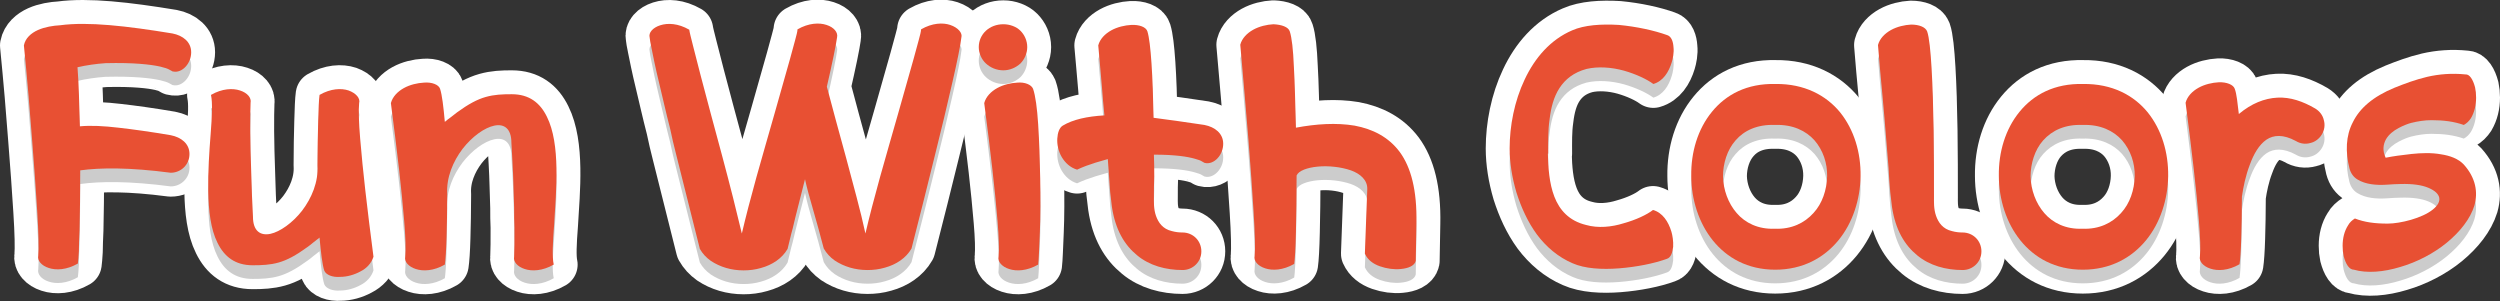 <?xml version="1.0" encoding="utf-8"?>
<!-- Generator: Adobe Illustrator 19.2.0, SVG Export Plug-In . SVG Version: 6.00 Build 0)  -->
<svg version="1.1" id="Layer_1" xmlns="http://www.w3.org/2000/svg" xmlns:xlink="http://www.w3.org/1999/xlink" x="0px" y="0px"
	 viewBox="0 0 732.3 88.2" style="enable-background:new 0 0 732.3 88.2;" xml:space="preserve">
<rect x="0" y="0" width="732.3" height="88.2" fill="#333333" stroke="none"/>
<style type="text/css">
	.st0{fill:#0085C7;stroke:#FFFFFF;stroke-width:14;stroke-linecap:round;stroke-linejoin:round;stroke-miterlimit:10;}
	.st1{opacity:0.2;}
	.st2{fill:#E85033;}
</style>
<g>
	<g>
		<g>
			<path class="st0" d="M50.5,9.8c3.1,0.6,5.5,2.5,5.5,5.5c0,1.6-0.6,3.1-1.6,4.2c-1,1.1-2.4,1.8-3.9,1.4c-0.1-0.1-0.4-0.2-0.9-0.5
				c-0.5-0.3-1.4-0.6-2.7-0.9c-2.7-0.6-7.6-1.2-16-1c-2.8,0.2-5.6,0.6-8.2,1.2c0.4,4.9,0.5,11,0.7,17.3c3.3-0.3,7-0.1,11.3,0.4
				c4.4,0.5,9.4,1.2,15.3,2.2c3.1,0.6,5.5,2.5,5.5,5.5c0,1.6-0.6,2.9-1.6,3.9c-1,1-2.4,1.6-3.9,1.6c-12.2-1.6-20.6-1.5-26.5-0.7
				c0,6.5-0.1,12.7-0.2,17.5c-0.1,2.4-0.2,4.5-0.2,6.2c-0.1,1.7-0.2,2.9-0.3,3.6c-3.3,1.9-6.4,2-8.5,1.3c-2.2-0.7-3.4-2.2-3.1-3.6
				c0.2-2,0.1-6.8-0.3-13c-0.4-6.2-0.9-13.6-1.5-20.9C8.8,32.8,8,23.4,7,13.3c0.4-2.1,2.1-3.6,4.1-4.5c2-0.9,4.5-1.3,6.5-1.4
				C25.8,6.3,37.1,7.6,50.5,9.8z"/>
			<path class="st0" d="M105.2,30.2c-0.2,2-0.1,5.7,0.3,10.4c0.4,4.6,0.9,10,1.5,15.1c0.7,6.1,1.5,12.6,2.4,19.5
				c-0.6,1.9-2,3.4-3.8,4.3c-1.8,1-4,1.6-5.9,1.6c-2.3,0.2-4.2-0.6-4.7-1.8c-0.6-1.8-1-5.3-1.4-9.7c-0.6,0.5-1.2,0.9-1.8,1.4
				c-0.6,0.5-1.2,1-1.8,1.4c-3.3,2.4-5.9,3.8-8.4,4.5c-2.5,0.7-4.9,0.8-7.6,0.8c-5.1,0-8.3-2.5-10.3-6.6c-2-4-2.6-9.4-2.7-15.1
				c-0.1-5.7,0.3-11.6,0.7-16.7c0.4-5.1,0.6-9.3,0.1-11.5c3.3-1.9,6.4-2,8.5-1.3c2.2,0.7,3.4,2.2,3.1,3.6c-0.1,1.8-0.1,4.8-0.1,8.4
				c0,1.8,0.1,3.8,0.1,5.9l0.2,6.4c0.1,4.4,0.3,8.8,0.5,12.7c0,4.2,2.2,5.6,5.1,5c2.8-0.6,6.5-3.2,9.3-6.8c2.8-3.7,4.8-8.4,4.5-13.3
				c0-4.7,0.1-9.2,0.2-12.8c0.1-3.6,0.2-6.4,0.4-7.8c3.3-1.9,6.4-2,8.5-1.3C104.3,27.3,105.6,28.8,105.2,30.2z"/>
			<path class="st0" d="M128.9,26c0.6,1.8,1,5.3,1.4,9.7c0.6-0.5,1.2-1,1.8-1.4c0.6-0.5,1.2-0.9,1.8-1.4c3.3-2.4,5.9-3.8,8.4-4.5
				c2.5-0.7,4.8-0.8,7.6-0.8c5.1,0,8.3,2.5,10.3,6.6c2,4,2.7,9.4,2.8,15.1c0.1,5.7-0.4,11.6-0.7,16.7c-0.4,5.1-0.6,9.3-0.1,11.5
				c-3.3,1.9-6.4,2-8.5,1.3c-2.2-0.7-3.4-2.2-3.1-3.6c0.1-1.8,0.1-4.8,0.1-8.5c-0.1-1.8-0.1-3.8-0.1-5.8l-0.2-6.5
				c-0.1-4.4-0.4-8.7-0.6-12.6c0-4.2-2.2-5.6-5-5c-2.9,0.6-6.5,3.2-9.3,6.8c-2.8,3.7-4.8,8.4-4.5,13.3c0,4.7-0.1,9.2-0.2,12.8
				c-0.1,3.7-0.3,6.5-0.5,7.8c-3.3,1.9-6.4,2-8.5,1.3c-2.2-0.7-3.4-2.2-3.1-3.6c0.2-2,0.1-5.8-0.3-10.4c-0.4-4.6-0.9-10-1.5-15.1
				c-0.7-6.1-1.5-12.6-2.4-19.5c0.5-1.9,2-3.4,3.8-4.4c1.8-1,4-1.5,5.9-1.6C126.5,24,128.5,24.8,128.9,26z"/>
			<path class="st0" d="M281.6,11c-0.2,2-1.2,6.9-2.6,13c-1.4,6.2-3.2,13.7-5,20.9c-2.1,8.5-4.4,17.8-7,27.9
				c-1.6,2.8-4.5,4.7-7.8,5.6c-1.7,0.5-3.4,0.7-5.1,0.7c-3.6,0-6.9-1-9.6-2.8c-1.4-1-2.4-2.1-3.2-3.5c-1-3.9-2.1-7.8-3.5-12.7
				c-0.7-2.4-1.4-4.9-2-7.6l-2,7.9c-0.6,2.5-1.2,4.6-1.6,6.5c-0.6,2.1-1,4.1-1.5,6c-1.6,2.8-4.5,4.7-7.8,5.6
				c-1.7,0.5-3.4,0.7-5.1,0.7c-3.6,0-6.9-1-9.6-2.8c-1.4-1-2.4-2.1-3.2-3.5c-2.5-10.1-4.9-19.4-7-27.9c-0.6-2.4-1.2-4.8-1.7-7.3
				C195,32.7,194,28.1,193,24c-1-4.1-1.7-7.6-2.2-10.1c-0.3-1.3-0.4-2.2-0.5-2.9c-0.4-1.4,0.9-2.9,3.1-3.6c2.2-0.7,5.2-0.6,8.5,1.3
				c0.1,0.8,0.5,2.3,1.1,4.7c1.2,4.8,3,11.7,5.2,19.9c2.2,8.1,4.5,16.6,6.5,24.5l2.6,10.6c1.1-4.7,2.6-10.5,4.3-16.6
				c1.7-6.1,3.6-12.6,5.3-18.6c1.7-6,3.3-11.6,4.5-15.9l1.5-5.5c0.4-1.5,0.7-2.6,0.7-3.2c3.3-1.9,6.4-2,8.5-1.3
				c2.2,0.7,3.4,2.2,3.1,3.6c-0.3,2.2-1.4,7.6-3,14.5c0.8,2.8,1.6,6.1,2.6,9.7c2,7.2,4.1,15,6.1,22.6c1,3.8,1.9,7.4,2.6,10.7
				c1.1-4.7,2.6-10.5,4.3-16.6c1.7-6.1,3.6-12.6,5.3-18.6c1.7-6,3.3-11.6,4.5-15.9l1.5-5.5c0.4-1.5,0.7-2.6,0.7-3.2
				c3.3-1.9,6.4-2,8.5-1.3C280.7,8.1,282,9.7,281.6,11z"/>
			<path class="st0" d="M298.9,9c1.2,1.2,2,2.9,2,4.8c0,1.8-0.8,3.6-2,4.8c-1.3,1.2-3.1,2-5,2c-2,0-3.8-0.8-5.1-2
				c-1.3-1.2-2.1-3-2.1-4.8c0-1.9,0.8-3.6,2.1-4.8c1.3-1.2,3.1-1.9,5.1-1.9C295.8,7.1,297.7,7.8,298.9,9z M302.6,26
				c0.7,2,1.2,5.7,1.5,10.4c0.3,4.7,0.5,10.3,0.6,15.9c0.1,5.5,0.1,11.1-0.1,15.6c-0.2,4.5-0.3,8-0.5,9.6c-3.3,1.9-6.4,2-8.5,1.3
				c-2.2-0.7-3.4-2.2-3.1-3.6c0.2-2,0.1-5.8-0.3-10.4c-0.4-4.6-0.9-10-1.5-15.1c-0.7-6.1-1.5-12.6-2.4-19.5c0.5-1.9,2-3.4,3.8-4.4
				c1.8-1,4-1.5,5.9-1.6C300.2,24,302.1,24.8,302.6,26z"/>
			<path class="st0" d="M336.1,9.2c0.5,1.6,0.9,4.9,1.2,9.4c0.3,4.5,0.5,10,0.6,15.9c4.6,0.6,9.6,1.3,14.9,2.1
				c3.1,0.6,5.5,2.5,5.5,5.5c0,1.6-0.6,3.1-1.6,4.2c-1,1.1-2.4,1.8-3.9,1.4c-0.1-0.1-0.4-0.2-0.7-0.4c-0.4-0.3-1.1-0.5-2.1-0.8
				c-2.1-0.6-5.7-1.2-12-1.2c0.1,2.2,0.1,4.3,0.1,6.4c-0.1,2.1-0.1,4.1-0.1,6.1c0,1.2-0.1,3.4,0.6,5.4c0.7,2,2,3.9,4.7,4.5
				c1.1,0.3,2.1,0.4,3.1,0.4c1.5,0,2.9,0.6,3.9,1.6c1,1,1.6,2.4,1.6,3.9c0,1.6-0.6,2.9-1.6,3.9c-1,1-2.4,1.6-3.9,1.6
				c-4.9,0-9.7-1.3-13.3-4.3c-3.7-3-6.4-7.5-7.4-14.2l-0.5-4.2l-0.7-9.8c-2.6,0.7-4.8,1.4-6.4,2c-1,0.4-1.8,0.7-2.6,1.1
				c-2-0.6-3.5-2-4.5-3.7c-1-1.7-1.4-3.7-1.3-5.4c0.1-1.7,0.6-3.2,1.6-3.8c3-1.8,7.1-2.7,12.2-3c-0.3-2.8-0.5-5.5-0.7-8
				c-0.4-5-0.8-8.8-1.1-12.5c0.5-1.9,2-3.4,3.8-4.4c1.8-1,4-1.5,5.9-1.6C333.7,7.2,335.7,7.9,336.1,9.2z"/>
			<path class="st0" d="M377.8,9.2c0.6,1.8,1,5.4,1.2,10.3c0.3,4.9,0.4,11.2,0.6,17.9c5.9-1.1,11.8-1.5,17.2-0.6
				c5.3,1,9.9,3.3,13.2,7.7c3.3,4.5,5.1,11.2,4.9,20.9l-0.2,11c-0.3,1.4-2.1,2.2-4.4,2.4c-1.9,0.2-4.1-0.1-6.1-0.8s-3.6-1.9-4.4-3.7
				l0.7-18.9c0.1-2.6-2-4.5-4.8-5.5c-2.9-1-6.6-1.4-9.7-1.1c-3.1,0.3-5.6,1.2-6.2,2.6c0,6.2-0.1,12-0.2,16.6c-0.1,4.6-0.3,8-0.5,9.3
				c-3.3,1.9-6.4,2-8.5,1.3c-2.2-0.7-3.4-2.2-3.1-3.6c0.2-2,0.1-6.8-0.3-13c-0.4-6.2-0.9-13.6-1.5-20.9c-0.7-8.5-1.5-17.9-2.4-28
				c0.5-1.9,2-3.4,3.8-4.4c1.8-1,4-1.5,5.9-1.6C375.4,7.2,377.4,7.9,377.8,9.2z"/>
			<path class="st0" d="M488.4,10.3c1.2,0.4,1.7,1.9,1.8,3.5c0.2,1.6-0.2,3.4-0.5,4.4c-0.9,3-2.6,5.6-5.4,6.4
				c-1.9-1.4-5.1-2.9-8.6-3.9c-3.6-1-7.6-1.3-11-0.5c-3.7,1-6.2,3-7.9,5.6c-1.7,2.6-2.5,5.8-2.9,9.2c-0.5,3.4-0.4,6.8-0.4,10h-0.1
				c0.1,4.1,0.4,8.7,1.9,12.6c1.5,3.9,4.3,7.1,9.3,8.3c3.5,1,7.5,0.6,11-0.5c3.6-1,6.8-2.5,8.6-3.9c2.8,0.8,4.5,3.4,5.4,6.4
				c0.3,1,0.6,2.8,0.5,4.4c-0.2,1.6-0.6,3.1-1.8,3.5c-3.8,1.4-9,2.4-14,2.8c-5.1,0.4-10.1,0.1-13.7-1.5c-4.2-1.8-7.7-4.8-10.4-8.4
				c-2.7-3.7-4.6-7.9-6-12.3c-1.3-4.4-2-8.8-2-12.9c0-6.6,1.4-13.9,4.4-20.2c3-6.4,7.6-11.7,13.9-14.4c3.6-1.6,8.6-1.9,13.7-1.6
				C479.4,7.8,484.5,8.9,488.4,10.3z"/>
			<path class="st0" d="M539,32.9c4.1,5.1,6.1,11.8,6,18.7c-0.1,6.8-2.3,13.7-6.5,18.8c-4.2,5.1-10.4,8.6-18.5,8.6
				c-8.1,0-14.2-3.5-18.3-8.6c-4.1-5.1-6.3-12-6.3-18.9c-0.1-6.9,1.9-13.7,6.1-18.8c4.1-5,10.2-8.3,18.6-8.1
				C528.5,24.5,534.9,27.9,539,32.9z M508.4,41.1c-2.5,2.8-3.7,6.8-3.7,10.6c0.1,3.9,1.5,7.8,4,10.7c2.5,2.9,6.3,4.8,11.2,4.6
				c4.9,0.2,8.7-1.7,11.3-4.6c2.6-2.8,3.9-6.8,4-10.7c0.1-3.9-1.2-7.7-3.7-10.6c-2.5-2.8-6.4-4.7-11.6-4.5
				C514.8,36.4,510.9,38.2,508.4,41.1z"/>
			<path class="st0" d="M564.5,9.2c0.6,1.7,1,5.7,1.3,10.8c0.3,5.1,0.5,11.5,0.6,18.2c0.1,6.6,0.1,13.5,0.1,19.6
				c0,1.2-0.1,3.4,0.6,5.4c0.7,2,2,3.9,4.7,4.5c1.1,0.3,2.1,0.4,3.1,0.4c1.5,0,2.9,0.6,3.9,1.6c1,1,1.6,2.4,1.6,3.9
				c0,1.6-0.6,2.9-1.6,3.9c-1,1-2.4,1.6-3.9,1.6c-4.9,0-9.7-1.3-13.3-4.3c-3.7-3-6.4-7.5-7.4-14.2l-0.5-4.2
				c-0.2-2.3-0.4-4.7-0.5-7.2c-0.4-4.9-0.8-9.9-1.2-14.6c-0.2-2.3-0.4-4.6-0.6-6.7c-0.5-5-0.9-9.9-1.3-14.7c0.5-1.9,2-3.4,3.8-4.4
				c1.8-1,4-1.5,5.9-1.6C562.1,7.2,564,7.9,564.5,9.2z"/>
			<path class="st0" d="M629.1,32.9c4.1,5.1,6.1,11.8,6,18.7c-0.1,6.8-2.3,13.7-6.5,18.8c-4.2,5.1-10.4,8.6-18.5,8.6
				c-8.1,0-14.2-3.5-18.3-8.6c-4.1-5.1-6.3-12-6.3-18.9c-0.1-6.9,1.9-13.7,6.1-18.8c4.1-5,10.2-8.3,18.6-8.1
				C618.7,24.5,625,27.9,629.1,32.9z M598.5,41.1c-2.5,2.8-3.7,6.8-3.7,10.6c0.1,3.9,1.5,7.8,4,10.7c2.5,2.9,6.3,4.8,11.2,4.6
				c4.9,0.2,8.7-1.7,11.3-4.6c2.6-2.8,3.9-6.8,4-10.7c0.1-3.9-1.2-7.7-3.7-10.6c-2.5-2.8-6.4-4.7-11.6-4.5
				C604.9,36.4,601.1,38.2,598.5,41.1z"/>
			<path class="st0" d="M654.6,26c0.6,1.6,0.8,4.2,1.2,7.4c3.7-3.1,7.5-4.6,11.3-4.8c3.8-0.2,7.5,1.1,11.1,3.2
				c1.3,0.8,2.2,2,2.5,3.4c0.4,1.4,0.2,2.9-0.6,4.2c-0.8,1.3-2,2.2-3.4,2.5c-1.4,0.4-2.9,0.2-4.2-0.6c-3.7-2-6.5-1.8-8.6-0.4
				c-2.2,1.5-3.8,4.3-4.9,7.4c-1.2,3.1-1.9,6.5-2.3,9.3c0,4.5-0.1,8.8-0.2,12.3c-0.1,3.5-0.3,6.2-0.5,7.5c-3.3,1.9-6.4,2-8.5,1.3
				c-2.2-0.7-3.4-2.2-3.1-3.6c0.2-2,0.1-5.8-0.3-10.4c-0.4-4.6-0.9-10-1.5-15.1c-0.7-6.1-1.5-12.6-2.4-19.5c0.5-1.9,2-3.4,3.8-4.4
				c1.8-1,4-1.5,5.9-1.6C652.2,24,654.2,24.8,654.6,26z"/>
			<path class="st0" d="M725,25.6c0.2,0.9,0.3,1.9,0.3,3c0,2.2-0.5,4.3-1.5,6c-0.6,0.9-1.2,1.5-2.1,2c-2.9-1-5.8-1.4-9.5-1.4
				c-1.9,0-3.9,0.3-5.9,0.8c-0.8,0.2-2.2,0.7-3.7,1.5c-1.5,0.8-2.9,1.9-3.7,3.3c-0.8,1.5-1.1,3.2-0.1,5.4c2-0.4,4.7-0.8,7.6-1.1
				c2.8-0.3,5.9-0.4,8.6,0.1c2.7,0.4,5.1,1.3,6.7,3c3.5,3.9,4.2,8.1,3.1,12c-1.2,3.9-4.2,7.7-8.1,10.9c-3.9,3.2-8.8,5.7-13.6,7.1
				c-4.9,1.5-9.8,1.9-13.6,0.8c-1.4,0-2.4-1.7-3-4c-0.2-0.9-0.3-1.9-0.3-3c0-2.2,0.5-4.3,1.6-6c0.5-0.9,1.2-1.5,2-2
				c2.8,1.1,5.8,1.5,9.6,1.5c3.7,0,10.1-1.6,13.2-4.1c3-2.4,2.5-4.8-1.3-6.4c-1.9-0.8-4.6-1.2-8.1-1.1c-1.2,0-2.5,0.1-4.1,0.2
				c-3.1,0.2-6.2-0.1-8.5-1.5c-1.2-0.7-2-1.8-2.4-3.3c-1.2-4.8-1.1-9.5,1-13.5c2-4.1,5.9-7.5,12.2-10.1c3-1.2,6.2-2.4,9.6-3.2
				c3.5-0.8,7.2-1.1,11.2-0.7C723.4,21.7,724.4,23.3,725,25.6z"/>
		</g>
	</g>
	<g class="st1">
		<g>
			<path d="M50.5,13.8c3.1,0.6,5.5,2.5,5.5,5.5c0,1.6-0.6,3.1-1.6,4.2c-1,1.1-2.4,1.8-3.9,1.4c-0.1-0.1-0.4-0.2-0.9-0.5
				c-0.5-0.3-1.4-0.6-2.7-0.9c-2.7-0.6-7.6-1.2-16-1c-2.8,0.2-5.6,0.6-8.2,1.2c0.4,4.9,0.5,11,0.7,17.3c3.3-0.3,7-0.1,11.3,0.4
				c4.4,0.5,9.4,1.2,15.3,2.2c3.1,0.6,5.5,2.5,5.5,5.5c0,1.6-0.6,2.9-1.6,3.9c-1,1-2.4,1.6-3.9,1.6c-12.2-1.6-20.6-1.5-26.5-0.7
				c0,6.5-0.1,12.7-0.2,17.5c-0.1,2.4-0.2,4.5-0.2,6.2c-0.1,1.7-0.2,2.9-0.3,3.6c-3.3,1.9-6.4,2-8.5,1.3c-2.2-0.7-3.4-2.2-3.1-3.6
				c0.2-2,0.1-6.8-0.3-13c-0.4-6.2-0.9-13.6-1.5-20.9C8.8,36.8,8,27.4,7,17.3c0.4-2.1,2.1-3.6,4.1-4.5c2-0.9,4.5-1.3,6.5-1.4
				C25.8,10.3,37.1,11.6,50.5,13.8z"/>
			<path d="M105.2,34.2c-0.2,2-0.1,5.7,0.3,10.4c0.4,4.6,0.9,10,1.5,15.1c0.7,6.1,1.5,12.6,2.4,19.5c-0.6,1.9-2,3.4-3.8,4.3
				c-1.8,1-4,1.6-5.9,1.6c-2.3,0.2-4.2-0.6-4.7-1.8c-0.6-1.8-1-5.3-1.4-9.7c-0.6,0.5-1.2,0.9-1.8,1.4c-0.6,0.5-1.2,1-1.8,1.4
				c-3.3,2.4-5.9,3.8-8.4,4.5c-2.5,0.7-4.9,0.8-7.6,0.8c-5.1,0-8.3-2.5-10.3-6.6c-2-4-2.6-9.4-2.7-15.1c-0.1-5.7,0.3-11.6,0.7-16.7
				c0.4-5.1,0.6-9.3,0.1-11.5c3.3-1.9,6.4-2,8.5-1.3c2.2,0.7,3.4,2.2,3.1,3.6c-0.1,1.8-0.1,4.8-0.1,8.4c0,1.8,0.1,3.8,0.1,5.9
				l0.2,6.4c0.1,4.4,0.3,8.8,0.5,12.7c0,4.2,2.2,5.6,5.1,5c2.8-0.6,6.5-3.2,9.3-6.8c2.8-3.7,4.8-8.4,4.5-13.3
				c0-4.7,0.1-9.2,0.2-12.8c0.1-3.6,0.2-6.4,0.4-7.8c3.3-1.9,6.4-2,8.5-1.3C104.3,31.3,105.6,32.8,105.2,34.2z"/>
			<path d="M128.9,30c0.6,1.8,1,5.3,1.4,9.7c0.6-0.5,1.2-1,1.8-1.4c0.6-0.5,1.2-0.9,1.8-1.4c3.3-2.4,5.9-3.8,8.4-4.5
				c2.5-0.7,4.8-0.8,7.6-0.8c5.1,0,8.3,2.5,10.3,6.6c2,4,2.7,9.4,2.8,15.1c0.1,5.7-0.4,11.6-0.7,16.7c-0.4,5.1-0.6,9.3-0.1,11.5
				c-3.3,1.9-6.4,2-8.5,1.3c-2.2-0.7-3.4-2.2-3.1-3.6c0.1-1.8,0.1-4.8,0.1-8.5c-0.1-1.8-0.1-3.8-0.1-5.8l-0.2-6.5
				c-0.1-4.4-0.4-8.7-0.6-12.6c0-4.2-2.2-5.6-5-5c-2.9,0.6-6.5,3.2-9.3,6.8c-2.8,3.7-4.8,8.4-4.5,13.3c0,4.7-0.1,9.2-0.2,12.8
				c-0.1,3.7-0.3,6.5-0.5,7.8c-3.3,1.9-6.4,2-8.5,1.3c-2.2-0.7-3.4-2.2-3.1-3.6c0.2-2,0.1-5.8-0.3-10.4c-0.4-4.6-0.9-10-1.5-15.1
				c-0.7-6.1-1.5-12.6-2.4-19.5c0.5-1.9,2-3.4,3.8-4.4c1.8-1,4-1.5,5.9-1.6C126.5,28,128.5,28.8,128.9,30z"/>
			<path d="M281.6,15c-0.2,2-1.2,6.9-2.6,13c-1.4,6.2-3.2,13.7-5,20.9c-2.1,8.5-4.4,17.8-7,27.9c-1.6,2.8-4.5,4.7-7.8,5.6
				c-1.7,0.5-3.4,0.7-5.1,0.7c-3.6,0-6.9-1-9.6-2.8c-1.4-1-2.4-2.1-3.2-3.5c-1-3.9-2.1-7.8-3.5-12.7c-0.7-2.4-1.4-4.9-2-7.6l-2,7.9
				c-0.6,2.5-1.2,4.6-1.6,6.5c-0.6,2.1-1,4.1-1.5,6c-1.6,2.8-4.5,4.7-7.8,5.6c-1.7,0.5-3.4,0.7-5.1,0.7c-3.6,0-6.9-1-9.6-2.8
				c-1.4-1-2.4-2.1-3.2-3.5c-2.5-10.1-4.9-19.4-7-27.9c-0.6-2.4-1.2-4.8-1.7-7.3C195,36.7,194,32.1,193,28c-1-4.1-1.7-7.6-2.2-10.1
				c-0.3-1.3-0.4-2.2-0.5-2.9c-0.4-1.4,0.9-2.9,3.1-3.6c2.2-0.7,5.2-0.6,8.5,1.3c0.1,0.8,0.5,2.3,1.1,4.7c1.2,4.8,3,11.7,5.2,19.9
				c2.2,8.1,4.5,16.6,6.5,24.5l2.6,10.6c1.1-4.7,2.6-10.5,4.3-16.6c1.7-6.1,3.6-12.6,5.3-18.6c1.7-6,3.3-11.6,4.5-15.9l1.5-5.5
				c0.4-1.5,0.7-2.6,0.7-3.2c3.3-1.9,6.4-2,8.5-1.3c2.2,0.7,3.4,2.2,3.1,3.6c-0.3,2.2-1.4,7.6-3,14.5c0.8,2.8,1.6,6.1,2.6,9.7
				c2,7.2,4.1,15,6.1,22.6c1,3.8,1.9,7.4,2.6,10.7c1.1-4.7,2.6-10.5,4.3-16.6c1.7-6.1,3.6-12.6,5.3-18.6c1.7-6,3.3-11.6,4.5-15.9
				l1.5-5.5c0.4-1.5,0.7-2.6,0.7-3.2c3.3-1.9,6.4-2,8.5-1.3C280.7,12.1,282,13.7,281.6,15z"/>
			<path d="M298.9,13c1.2,1.2,2,2.9,2,4.8c0,1.8-0.8,3.6-2,4.8c-1.3,1.2-3.1,2-5,2c-2,0-3.8-0.8-5.1-2c-1.3-1.2-2.1-3-2.1-4.8
				c0-1.9,0.8-3.6,2.1-4.8c1.3-1.2,3.1-1.9,5.1-1.9C295.8,11.1,297.7,11.8,298.9,13z M302.6,30c0.7,2,1.2,5.7,1.5,10.4
				c0.3,4.7,0.5,10.3,0.6,15.9c0.1,5.5,0.1,11.1-0.1,15.6c-0.2,4.5-0.3,8-0.5,9.6c-3.3,1.9-6.4,2-8.5,1.3c-2.2-0.7-3.4-2.2-3.1-3.6
				c0.2-2,0.1-5.8-0.3-10.4c-0.4-4.6-0.9-10-1.5-15.1c-0.7-6.1-1.5-12.6-2.4-19.5c0.5-1.9,2-3.4,3.8-4.4c1.8-1,4-1.5,5.9-1.6
				C300.2,28,302.1,28.8,302.6,30z"/>
			<path d="M336.1,13.2c0.5,1.6,0.9,4.9,1.2,9.4c0.3,4.5,0.5,10,0.6,15.9c4.6,0.6,9.6,1.3,14.9,2.1c3.1,0.6,5.5,2.5,5.5,5.5
				c0,1.6-0.6,3.1-1.6,4.2c-1,1.1-2.4,1.8-3.9,1.4c-0.1-0.1-0.4-0.2-0.7-0.4c-0.4-0.3-1.1-0.5-2.1-0.8c-2.1-0.6-5.7-1.2-12-1.2
				c0.1,2.2,0.1,4.3,0.1,6.4c-0.1,2.1-0.1,4.1-0.1,6.1c0,1.2-0.1,3.4,0.6,5.4c0.7,2,2,3.9,4.7,4.5c1.1,0.3,2.1,0.4,3.1,0.4
				c1.5,0,2.9,0.6,3.9,1.6c1,1,1.6,2.4,1.6,3.9c0,1.6-0.6,2.9-1.6,3.9c-1,1-2.4,1.6-3.9,1.6c-4.9,0-9.7-1.3-13.3-4.3
				c-3.7-3-6.4-7.5-7.4-14.2l-0.5-4.2l-0.7-9.8c-2.6,0.7-4.8,1.4-6.4,2c-1,0.4-1.8,0.7-2.6,1.1c-2-0.6-3.5-2-4.5-3.7
				c-1-1.7-1.4-3.7-1.3-5.4c0.1-1.7,0.6-3.2,1.6-3.8c3-1.8,7.1-2.7,12.2-3c-0.3-2.8-0.5-5.5-0.7-8c-0.4-5-0.8-8.8-1.1-12.5
				c0.5-1.9,2-3.4,3.8-4.4c1.8-1,4-1.5,5.9-1.6C333.7,11.2,335.7,11.9,336.1,13.2z"/>
			<path d="M377.8,13.2c0.6,1.8,1,5.4,1.2,10.3c0.3,4.9,0.4,11.2,0.6,17.9c5.9-1.1,11.8-1.5,17.2-0.6c5.3,1,9.9,3.3,13.2,7.7
				c3.3,4.5,5.1,11.2,4.9,20.9l-0.2,11c-0.3,1.4-2.1,2.2-4.4,2.4c-1.9,0.2-4.1-0.1-6.1-0.8s-3.6-1.9-4.4-3.7l0.7-18.9
				c0.1-2.6-2-4.5-4.8-5.5c-2.9-1-6.6-1.4-9.7-1.1c-3.1,0.3-5.6,1.2-6.2,2.6c0,6.2-0.1,12-0.2,16.6c-0.1,4.6-0.3,8-0.5,9.3
				c-3.3,1.9-6.4,2-8.5,1.3c-2.2-0.7-3.4-2.2-3.1-3.6c0.2-2,0.1-6.8-0.3-13c-0.4-6.2-0.9-13.6-1.5-20.9c-0.7-8.5-1.5-17.9-2.4-28
				c0.5-1.9,2-3.4,3.8-4.4c1.8-1,4-1.5,5.9-1.6C375.4,11.2,377.4,11.9,377.8,13.2z"/>
			<path d="M488.4,14.3c1.2,0.4,1.7,1.9,1.8,3.5c0.2,1.6-0.2,3.4-0.5,4.4c-0.9,3-2.6,5.6-5.4,6.4c-1.9-1.4-5.1-2.9-8.6-3.9
				c-3.6-1-7.6-1.3-11-0.5c-3.7,1-6.2,3-7.9,5.6c-1.7,2.6-2.5,5.8-2.9,9.2c-0.5,3.4-0.4,6.8-0.4,10h-0.1c0.1,4.1,0.4,8.7,1.9,12.6
				c1.5,3.9,4.3,7.1,9.3,8.3c3.5,1,7.5,0.6,11-0.5c3.6-1,6.8-2.5,8.6-3.9c2.8,0.8,4.5,3.4,5.4,6.4c0.3,1,0.6,2.8,0.5,4.4
				c-0.2,1.6-0.6,3.1-1.8,3.5c-3.8,1.4-9,2.4-14,2.8c-5.1,0.4-10.1,0.1-13.7-1.5c-4.2-1.8-7.7-4.8-10.4-8.4c-2.7-3.7-4.6-7.9-6-12.3
				c-1.3-4.4-2-8.8-2-12.9c0-6.6,1.4-13.9,4.4-20.2c3-6.4,7.6-11.7,13.9-14.4c3.6-1.6,8.6-1.9,13.7-1.6
				C479.4,11.8,484.5,12.9,488.4,14.3z"/>
			<path d="M539,36.9c4.1,5.1,6.1,11.8,6,18.7c-0.1,6.8-2.3,13.7-6.5,18.8c-4.2,5.1-10.4,8.6-18.5,8.6c-8.1,0-14.2-3.5-18.3-8.6
				c-4.1-5.1-6.3-12-6.3-18.9c-0.1-6.9,1.9-13.7,6.1-18.8c4.1-5,10.2-8.3,18.6-8.1C528.5,28.5,534.9,31.9,539,36.9z M508.4,45.1
				c-2.5,2.8-3.7,6.8-3.7,10.6c0.1,3.9,1.5,7.8,4,10.7c2.5,2.9,6.3,4.8,11.2,4.6c4.9,0.2,8.7-1.7,11.3-4.6c2.6-2.8,3.9-6.8,4-10.7
				c0.1-3.9-1.2-7.7-3.7-10.6c-2.5-2.8-6.4-4.7-11.6-4.5C514.8,40.4,510.9,42.2,508.4,45.1z"/>
			<path d="M564.5,13.2c0.6,1.7,1,5.7,1.3,10.8c0.3,5.1,0.5,11.5,0.6,18.2c0.1,6.6,0.1,13.5,0.1,19.6c0,1.2-0.1,3.4,0.6,5.4
				c0.7,2,2,3.9,4.7,4.5c1.1,0.3,2.1,0.4,3.1,0.4c1.5,0,2.9,0.6,3.9,1.6c1,1,1.6,2.4,1.6,3.9c0,1.6-0.6,2.9-1.6,3.9
				c-1,1-2.4,1.6-3.9,1.6c-4.9,0-9.7-1.3-13.3-4.3c-3.7-3-6.4-7.5-7.4-14.2l-0.5-4.2c-0.2-2.3-0.4-4.7-0.5-7.2
				c-0.4-4.9-0.8-9.9-1.2-14.6c-0.2-2.3-0.4-4.6-0.6-6.7c-0.5-5-0.9-9.9-1.3-14.7c0.5-1.9,2-3.4,3.8-4.4c1.8-1,4-1.5,5.9-1.6
				C562.1,11.2,564,11.9,564.5,13.2z"/>
			<path d="M629.1,36.9c4.1,5.1,6.1,11.8,6,18.7c-0.1,6.8-2.3,13.7-6.5,18.8c-4.2,5.1-10.4,8.6-18.5,8.6c-8.1,0-14.2-3.5-18.3-8.6
				c-4.1-5.1-6.3-12-6.3-18.9c-0.1-6.9,1.9-13.7,6.1-18.8c4.1-5,10.2-8.3,18.6-8.1C618.7,28.5,625,31.9,629.1,36.9z M598.5,45.1
				c-2.5,2.8-3.7,6.8-3.7,10.6c0.1,3.9,1.5,7.8,4,10.7c2.5,2.9,6.3,4.8,11.2,4.6c4.9,0.2,8.7-1.7,11.3-4.6c2.6-2.8,3.9-6.8,4-10.7
				c0.1-3.9-1.2-7.7-3.7-10.6c-2.5-2.8-6.4-4.7-11.6-4.5C604.9,40.4,601.1,42.2,598.5,45.1z"/>
			<path d="M654.6,30c0.6,1.6,0.8,4.2,1.2,7.4c3.7-3.1,7.5-4.6,11.3-4.8c3.8-0.2,7.5,1.1,11.1,3.2c1.3,0.8,2.2,2,2.5,3.4
				c0.4,1.4,0.2,2.9-0.6,4.2c-0.8,1.3-2,2.2-3.4,2.5c-1.4,0.4-2.9,0.2-4.2-0.6c-3.7-2-6.5-1.8-8.6-0.4c-2.2,1.5-3.8,4.3-4.9,7.4
				c-1.2,3.1-1.9,6.5-2.3,9.3c0,4.5-0.1,8.8-0.2,12.3c-0.1,3.5-0.3,6.2-0.5,7.5c-3.3,1.9-6.4,2-8.5,1.3c-2.2-0.7-3.4-2.2-3.1-3.6
				c0.2-2,0.1-5.8-0.3-10.4c-0.4-4.6-0.9-10-1.5-15.1c-0.7-6.1-1.5-12.6-2.4-19.5c0.5-1.9,2-3.4,3.8-4.4c1.8-1,4-1.5,5.9-1.6
				C652.2,28,654.2,28.8,654.6,30z"/>
			<path d="M725,29.6c0.2,0.9,0.3,1.9,0.3,3c0,2.2-0.5,4.3-1.5,6c-0.6,0.9-1.2,1.5-2.1,2c-2.9-1-5.8-1.4-9.5-1.4
				c-1.9,0-3.9,0.3-5.9,0.8c-0.8,0.2-2.2,0.7-3.7,1.5c-1.5,0.8-2.9,1.9-3.7,3.3c-0.8,1.5-1.1,3.2-0.1,5.4c2-0.4,4.7-0.8,7.6-1.1
				c2.8-0.3,5.9-0.4,8.6,0.1c2.7,0.4,5.1,1.3,6.7,3c3.5,3.9,4.2,8.1,3.1,12c-1.2,3.9-4.2,7.7-8.1,10.9c-3.9,3.2-8.8,5.7-13.6,7.1
				c-4.9,1.5-9.8,1.9-13.6,0.8c-1.4,0-2.4-1.7-3-4c-0.2-0.9-0.3-1.9-0.3-3c0-2.2,0.5-4.3,1.6-6c0.5-0.9,1.2-1.5,2-2
				c2.8,1.1,5.8,1.5,9.6,1.5c3.7,0,10.1-1.6,13.2-4.1c3-2.4,2.5-4.8-1.3-6.4c-1.9-0.8-4.6-1.2-8.1-1.1c-1.2,0-2.5,0.1-4.1,0.2
				c-3.1,0.2-6.2-0.1-8.5-1.5c-1.2-0.7-2-1.8-2.4-3.3c-1.2-4.8-1.1-9.5,1-13.5c2-4.1,5.9-7.5,12.2-10.1c3-1.2,6.2-2.4,9.6-3.2
				c3.5-0.8,7.2-1.1,11.2-0.7C723.4,25.7,724.4,27.3,725,29.6z"/>
		</g>
	</g>
	<g>
		<g>
			<path class="st2" d="M50.5,9.8c3.1,0.6,5.5,2.5,5.5,5.5c0,1.6-0.6,3.1-1.6,4.2c-1,1.1-2.4,1.8-3.9,1.4c-0.1-0.1-0.4-0.2-0.9-0.5
				c-0.5-0.3-1.4-0.6-2.7-0.9c-2.7-0.6-7.6-1.2-16-1c-2.8,0.2-5.6,0.6-8.2,1.2c0.4,4.9,0.5,11,0.7,17.3c3.3-0.3,7-0.1,11.3,0.4
				c4.4,0.5,9.4,1.2,15.3,2.2c3.1,0.6,5.5,2.5,5.5,5.5c0,1.6-0.6,2.9-1.6,3.9c-1,1-2.4,1.6-3.9,1.6c-12.2-1.6-20.6-1.5-26.5-0.7
				c0,6.5-0.1,12.7-0.2,17.5c-0.1,2.4-0.2,4.5-0.2,6.2c-0.1,1.7-0.2,2.9-0.3,3.6c-3.3,1.9-6.4,2-8.5,1.3c-2.2-0.7-3.4-2.2-3.1-3.6
				c0.2-2,0.1-6.8-0.3-13c-0.4-6.2-0.9-13.6-1.5-20.9C8.8,32.8,8,23.4,7,13.3c0.4-2.1,2.1-3.6,4.1-4.5c2-0.9,4.5-1.3,6.5-1.4
				C25.8,6.3,37.1,7.6,50.5,9.8z"/>
			<path class="st2" d="M105.2,30.2c-0.2,2-0.1,5.7,0.3,10.4c0.4,4.6,0.9,10,1.5,15.1c0.7,6.1,1.5,12.6,2.4,19.5
				c-0.6,1.9-2,3.4-3.8,4.3c-1.8,1-4,1.6-5.9,1.6c-2.3,0.2-4.2-0.6-4.7-1.8c-0.6-1.8-1-5.3-1.4-9.7c-0.6,0.5-1.2,0.9-1.8,1.4
				c-0.6,0.5-1.2,1-1.8,1.4c-3.3,2.4-5.9,3.8-8.4,4.5c-2.5,0.7-4.9,0.8-7.6,0.8c-5.1,0-8.3-2.5-10.3-6.6c-2-4-2.6-9.4-2.7-15.1
				c-0.1-5.7,0.3-11.6,0.7-16.7c0.4-5.1,0.6-9.3,0.1-11.5c3.3-1.9,6.4-2,8.5-1.3c2.2,0.7,3.4,2.2,3.1,3.6c-0.1,1.8-0.1,4.8-0.1,8.4
				c0,1.8,0.1,3.8,0.1,5.9l0.2,6.4c0.1,4.4,0.3,8.8,0.5,12.7c0,4.2,2.2,5.6,5.1,5c2.8-0.6,6.5-3.2,9.3-6.8c2.8-3.7,4.8-8.4,4.5-13.3
				c0-4.7,0.1-9.2,0.2-12.8c0.1-3.6,0.2-6.4,0.4-7.8c3.3-1.9,6.4-2,8.5-1.3C104.3,27.3,105.6,28.8,105.2,30.2z"/>
			<path class="st2" d="M128.9,26c0.6,1.8,1,5.3,1.4,9.7c0.6-0.5,1.2-1,1.8-1.4c0.6-0.5,1.2-0.9,1.8-1.4c3.3-2.4,5.9-3.8,8.4-4.5
				c2.5-0.7,4.8-0.8,7.6-0.8c5.1,0,8.3,2.5,10.3,6.6c2,4,2.7,9.4,2.8,15.1c0.1,5.7-0.4,11.6-0.7,16.7c-0.4,5.1-0.6,9.3-0.1,11.5
				c-3.3,1.9-6.4,2-8.5,1.3c-2.2-0.7-3.4-2.2-3.1-3.6c0.1-1.8,0.1-4.8,0.1-8.5c-0.1-1.8-0.1-3.8-0.1-5.8l-0.2-6.5
				c-0.1-4.4-0.4-8.7-0.6-12.6c0-4.2-2.2-5.6-5-5c-2.9,0.6-6.5,3.2-9.3,6.8c-2.8,3.7-4.8,8.4-4.5,13.3c0,4.7-0.1,9.2-0.2,12.8
				c-0.1,3.7-0.3,6.5-0.5,7.8c-3.3,1.9-6.4,2-8.5,1.3c-2.2-0.7-3.4-2.2-3.1-3.6c0.2-2,0.1-5.8-0.3-10.4c-0.4-4.6-0.9-10-1.5-15.1
				c-0.7-6.1-1.5-12.6-2.4-19.5c0.5-1.9,2-3.4,3.8-4.4c1.8-1,4-1.5,5.9-1.6C126.5,24,128.5,24.8,128.9,26z"/>
			<path class="st2" d="M281.6,11c-0.2,2-1.2,6.9-2.6,13c-1.4,6.2-3.2,13.7-5,20.9c-2.1,8.5-4.4,17.8-7,27.9
				c-1.6,2.8-4.5,4.7-7.8,5.6c-1.7,0.5-3.4,0.7-5.1,0.7c-3.6,0-6.9-1-9.6-2.8c-1.4-1-2.4-2.1-3.2-3.5c-1-3.9-2.1-7.8-3.5-12.7
				c-0.7-2.4-1.4-4.9-2-7.6l-2,7.9c-0.6,2.5-1.2,4.6-1.6,6.5c-0.6,2.1-1,4.1-1.5,6c-1.6,2.8-4.5,4.7-7.8,5.6
				c-1.7,0.5-3.4,0.7-5.1,0.7c-3.6,0-6.9-1-9.6-2.8c-1.4-1-2.4-2.1-3.2-3.5c-2.5-10.1-4.9-19.4-7-27.9c-0.6-2.4-1.2-4.8-1.7-7.3
				C195,32.7,194,28.1,193,24c-1-4.1-1.7-7.6-2.2-10.1c-0.3-1.3-0.4-2.2-0.5-2.9c-0.4-1.4,0.9-2.9,3.1-3.6c2.2-0.7,5.2-0.6,8.5,1.3
				c0.1,0.8,0.5,2.3,1.1,4.7c1.2,4.8,3,11.7,5.2,19.9c2.2,8.1,4.5,16.6,6.5,24.5l2.6,10.6c1.1-4.7,2.6-10.5,4.3-16.6
				c1.7-6.1,3.6-12.6,5.3-18.6c1.7-6,3.3-11.6,4.5-15.9l1.5-5.5c0.4-1.5,0.7-2.6,0.7-3.2c3.3-1.9,6.4-2,8.5-1.3
				c2.2,0.7,3.4,2.2,3.1,3.6c-0.3,2.2-1.4,7.6-3,14.5c0.8,2.8,1.6,6.1,2.6,9.7c2,7.2,4.1,15,6.1,22.6c1,3.8,1.9,7.4,2.6,10.7
				c1.1-4.7,2.6-10.5,4.3-16.6c1.7-6.1,3.6-12.6,5.3-18.6c1.7-6,3.3-11.6,4.5-15.9l1.5-5.5c0.4-1.5,0.7-2.6,0.7-3.2
				c3.3-1.9,6.4-2,8.5-1.3C280.7,8.1,282,9.7,281.6,11z"/>
			<path class="st2" d="M298.9,9c1.2,1.2,2,2.9,2,4.8c0,1.8-0.8,3.6-2,4.8c-1.3,1.2-3.1,2-5,2c-2,0-3.8-0.8-5.1-2
				c-1.3-1.2-2.1-3-2.1-4.8c0-1.9,0.8-3.6,2.1-4.8c1.3-1.2,3.1-1.9,5.1-1.9C295.8,7.1,297.7,7.8,298.9,9z M302.6,26
				c0.7,2,1.2,5.7,1.5,10.4c0.3,4.7,0.5,10.3,0.6,15.9c0.1,5.5,0.1,11.1-0.1,15.6c-0.2,4.5-0.3,8-0.5,9.6c-3.3,1.9-6.4,2-8.5,1.3
				c-2.2-0.7-3.4-2.2-3.1-3.6c0.2-2,0.1-5.8-0.3-10.4c-0.4-4.6-0.9-10-1.5-15.1c-0.7-6.1-1.5-12.6-2.4-19.5c0.5-1.9,2-3.4,3.8-4.4
				c1.8-1,4-1.5,5.9-1.6C300.2,24,302.1,24.8,302.6,26z"/>
			<path class="st2" d="M336.1,9.2c0.5,1.6,0.9,4.9,1.2,9.4c0.3,4.5,0.5,10,0.6,15.9c4.6,0.6,9.6,1.3,14.9,2.1
				c3.1,0.6,5.5,2.5,5.5,5.5c0,1.6-0.6,3.1-1.6,4.2c-1,1.1-2.4,1.8-3.9,1.4c-0.1-0.1-0.4-0.2-0.7-0.4c-0.4-0.3-1.1-0.5-2.1-0.8
				c-2.1-0.6-5.7-1.2-12-1.2c0.1,2.2,0.1,4.3,0.1,6.4c-0.1,2.1-0.1,4.1-0.1,6.1c0,1.2-0.1,3.4,0.6,5.4c0.7,2,2,3.9,4.7,4.5
				c1.1,0.3,2.1,0.4,3.1,0.4c1.5,0,2.9,0.6,3.9,1.6c1,1,1.6,2.4,1.6,3.9c0,1.6-0.6,2.9-1.6,3.9c-1,1-2.4,1.6-3.9,1.6
				c-4.9,0-9.7-1.3-13.3-4.3c-3.7-3-6.4-7.5-7.4-14.2l-0.5-4.2l-0.7-9.8c-2.6,0.7-4.8,1.4-6.4,2c-1,0.4-1.8,0.7-2.6,1.1
				c-2-0.6-3.5-2-4.5-3.7c-1-1.7-1.4-3.7-1.3-5.4c0.1-1.7,0.6-3.2,1.6-3.8c3-1.8,7.1-2.7,12.2-3c-0.3-2.8-0.5-5.5-0.7-8
				c-0.4-5-0.8-8.8-1.1-12.5c0.5-1.9,2-3.4,3.8-4.4c1.8-1,4-1.5,5.9-1.6C333.7,7.2,335.7,7.9,336.1,9.2z"/>
			<path class="st2" d="M377.8,9.2c0.6,1.8,1,5.4,1.2,10.3c0.3,4.9,0.4,11.2,0.6,17.9c5.9-1.1,11.8-1.5,17.2-0.6
				c5.3,1,9.9,3.3,13.2,7.7c3.3,4.5,5.1,11.2,4.9,20.9l-0.2,11c-0.3,1.4-2.1,2.2-4.4,2.4c-1.9,0.2-4.1-0.1-6.1-0.8s-3.6-1.9-4.4-3.7
				l0.7-18.9c0.1-2.6-2-4.5-4.8-5.5c-2.9-1-6.6-1.4-9.7-1.1c-3.1,0.3-5.6,1.2-6.2,2.6c0,6.2-0.1,12-0.2,16.6c-0.1,4.6-0.3,8-0.5,9.3
				c-3.3,1.9-6.4,2-8.5,1.3c-2.2-0.7-3.4-2.2-3.1-3.6c0.2-2,0.1-6.8-0.3-13c-0.4-6.2-0.9-13.6-1.5-20.9c-0.7-8.5-1.5-17.9-2.4-28
				c0.5-1.9,2-3.4,3.8-4.4c1.8-1,4-1.5,5.9-1.6C375.4,7.2,377.4,7.9,377.8,9.2z"/>
			<path class="st2" d="M488.4,10.3c1.2,0.4,1.7,1.9,1.8,3.5c0.2,1.6-0.2,3.4-0.5,4.4c-0.9,3-2.6,5.6-5.4,6.4
				c-1.9-1.4-5.1-2.9-8.6-3.9c-3.6-1-7.6-1.3-11-0.5c-3.7,1-6.2,3-7.9,5.6c-1.7,2.6-2.5,5.8-2.9,9.2c-0.5,3.4-0.4,6.8-0.4,10h-0.1
				c0.1,4.1,0.4,8.7,1.9,12.6c1.5,3.9,4.3,7.1,9.3,8.3c3.5,1,7.5,0.6,11-0.5c3.6-1,6.8-2.5,8.6-3.9c2.8,0.8,4.5,3.4,5.4,6.4
				c0.3,1,0.6,2.8,0.5,4.4c-0.2,1.6-0.6,3.1-1.8,3.5c-3.8,1.4-9,2.4-14,2.8c-5.1,0.4-10.1,0.1-13.7-1.5c-4.2-1.8-7.7-4.8-10.4-8.4
				c-2.7-3.7-4.6-7.9-6-12.3c-1.3-4.4-2-8.8-2-12.9c0-6.6,1.4-13.9,4.4-20.2c3-6.4,7.6-11.7,13.9-14.4c3.6-1.6,8.6-1.9,13.7-1.6
				C479.4,7.8,484.5,8.9,488.4,10.3z"/>
			<path class="st2" d="M539,32.9c4.1,5.1,6.1,11.8,6,18.7c-0.1,6.8-2.3,13.7-6.5,18.8c-4.2,5.1-10.4,8.6-18.5,8.6
				c-8.1,0-14.2-3.5-18.3-8.6c-4.1-5.1-6.3-12-6.3-18.9c-0.1-6.9,1.9-13.7,6.1-18.8c4.1-5,10.2-8.3,18.6-8.1
				C528.5,24.5,534.9,27.9,539,32.9z M508.4,41.1c-2.5,2.8-3.7,6.8-3.7,10.6c0.1,3.9,1.5,7.8,4,10.7c2.5,2.9,6.3,4.8,11.2,4.6
				c4.9,0.2,8.7-1.7,11.3-4.6c2.6-2.8,3.9-6.8,4-10.7c0.1-3.9-1.2-7.7-3.7-10.6c-2.5-2.8-6.4-4.7-11.6-4.5
				C514.8,36.4,510.9,38.2,508.4,41.1z"/>
			<path class="st2" d="M564.5,9.2c0.6,1.7,1,5.7,1.3,10.8c0.3,5.1,0.5,11.5,0.6,18.2c0.1,6.6,0.1,13.5,0.1,19.6
				c0,1.2-0.1,3.4,0.6,5.4c0.7,2,2,3.9,4.7,4.5c1.1,0.3,2.1,0.4,3.1,0.4c1.5,0,2.9,0.6,3.9,1.6c1,1,1.6,2.4,1.6,3.9
				c0,1.6-0.6,2.9-1.6,3.9c-1,1-2.4,1.6-3.9,1.6c-4.9,0-9.7-1.3-13.3-4.3c-3.7-3-6.4-7.5-7.4-14.2l-0.5-4.2
				c-0.2-2.3-0.4-4.7-0.5-7.2c-0.4-4.9-0.8-9.9-1.2-14.6c-0.2-2.3-0.4-4.6-0.6-6.7c-0.5-5-0.9-9.9-1.3-14.7c0.5-1.9,2-3.4,3.8-4.4
				c1.8-1,4-1.5,5.9-1.6C562.1,7.2,564,7.9,564.5,9.2z"/>
			<path class="st2" d="M629.1,32.9c4.1,5.1,6.1,11.8,6,18.7c-0.1,6.8-2.3,13.7-6.5,18.8c-4.2,5.1-10.4,8.6-18.5,8.6
				c-8.1,0-14.2-3.5-18.3-8.6c-4.1-5.1-6.3-12-6.3-18.9c-0.1-6.9,1.9-13.7,6.1-18.8c4.1-5,10.2-8.3,18.6-8.1
				C618.7,24.5,625,27.9,629.1,32.9z M598.5,41.1c-2.5,2.8-3.7,6.8-3.7,10.6c0.1,3.9,1.5,7.8,4,10.7c2.5,2.9,6.3,4.8,11.2,4.6
				c4.9,0.2,8.7-1.7,11.3-4.6c2.6-2.8,3.9-6.8,4-10.7c0.1-3.9-1.2-7.7-3.7-10.6c-2.5-2.8-6.4-4.7-11.6-4.5
				C604.9,36.4,601.1,38.2,598.5,41.1z"/>
			<path class="st2" d="M654.6,26c0.6,1.6,0.8,4.2,1.2,7.4c3.7-3.1,7.5-4.6,11.3-4.8c3.8-0.2,7.5,1.1,11.1,3.2
				c1.3,0.8,2.2,2,2.5,3.4c0.4,1.4,0.2,2.9-0.6,4.2c-0.8,1.3-2,2.2-3.4,2.5c-1.4,0.4-2.9,0.2-4.2-0.6c-3.7-2-6.5-1.8-8.6-0.4
				c-2.2,1.5-3.8,4.3-4.9,7.4c-1.2,3.1-1.9,6.5-2.3,9.3c0,4.5-0.1,8.8-0.2,12.3c-0.1,3.5-0.3,6.2-0.5,7.5c-3.3,1.9-6.4,2-8.5,1.3
				c-2.2-0.7-3.4-2.2-3.1-3.6c0.2-2,0.1-5.8-0.3-10.4c-0.4-4.6-0.9-10-1.5-15.1c-0.7-6.1-1.5-12.6-2.4-19.5c0.5-1.9,2-3.4,3.8-4.4
				c1.8-1,4-1.5,5.9-1.6C652.2,24,654.2,24.8,654.6,26z"/>
			<path class="st2" d="M725,25.6c0.2,0.9,0.3,1.9,0.3,3c0,2.2-0.5,4.3-1.5,6c-0.6,0.9-1.2,1.5-2.1,2c-2.9-1-5.8-1.4-9.5-1.4
				c-1.9,0-3.9,0.3-5.9,0.8c-0.8,0.2-2.2,0.7-3.7,1.5c-1.5,0.8-2.9,1.9-3.7,3.3c-0.8,1.5-1.1,3.2-0.1,5.4c2-0.4,4.7-0.8,7.6-1.1
				c2.8-0.3,5.9-0.4,8.6,0.1c2.7,0.4,5.1,1.3,6.7,3c3.5,3.9,4.2,8.1,3.1,12c-1.2,3.9-4.2,7.7-8.1,10.9c-3.9,3.2-8.8,5.7-13.6,7.1
				c-4.9,1.5-9.8,1.9-13.6,0.8c-1.4,0-2.4-1.7-3-4c-0.2-0.9-0.3-1.9-0.3-3c0-2.2,0.5-4.3,1.6-6c0.5-0.9,1.2-1.5,2-2
				c2.8,1.1,5.8,1.5,9.6,1.5c3.7,0,10.1-1.6,13.2-4.1c3-2.4,2.5-4.8-1.3-6.4c-1.9-0.8-4.6-1.2-8.1-1.1c-1.2,0-2.5,0.1-4.1,0.2
				c-3.1,0.2-6.2-0.1-8.5-1.5c-1.2-0.7-2-1.8-2.4-3.3c-1.2-4.8-1.1-9.5,1-13.5c2-4.1,5.9-7.5,12.2-10.1c3-1.2,6.2-2.4,9.6-3.2
				c3.5-0.8,7.2-1.1,11.2-0.7C723.4,21.7,724.4,23.3,725,25.6z"/>
		</g>
	</g>
</g>
</svg>
